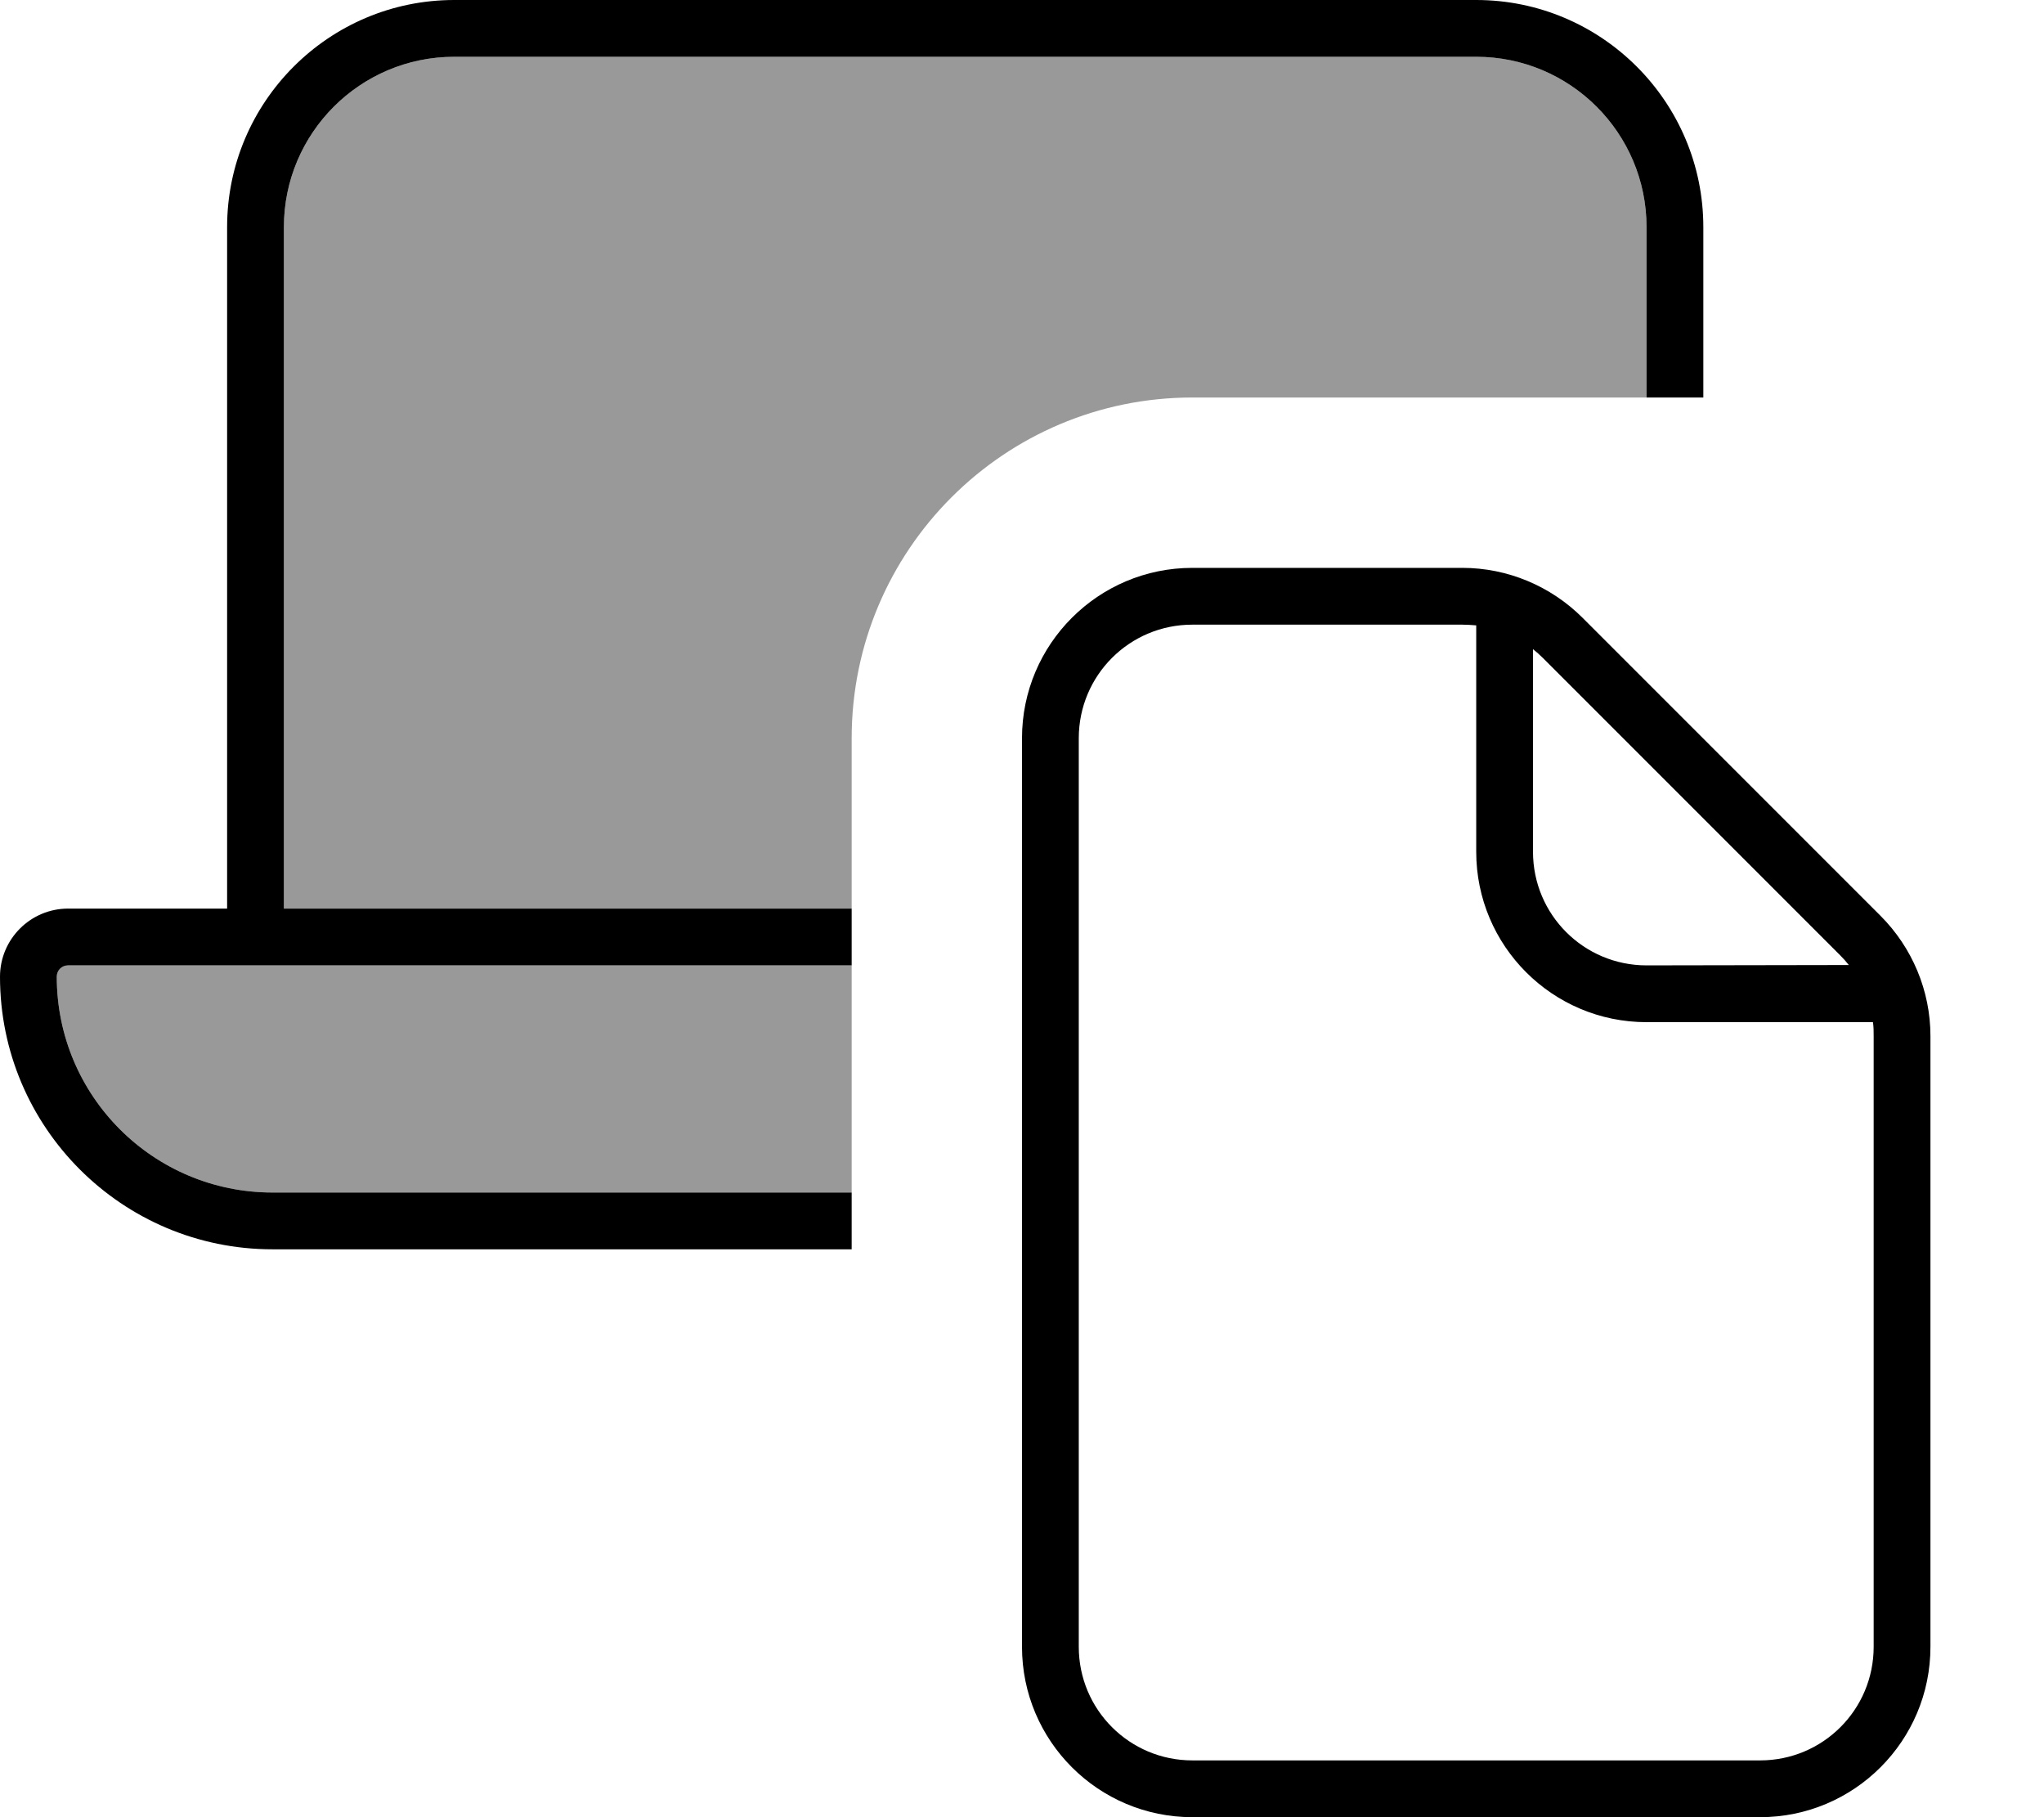 <svg fill="currentColor" xmlns="http://www.w3.org/2000/svg" viewBox="0 0 576 512"><!--! Font Awesome Pro 7.0.1 by @fontawesome - https://fontawesome.com License - https://fontawesome.com/license (Commercial License) Copyright 2025 Fonticons, Inc. --><path opacity=".4" fill="currentColor" d="M16 275.2C16 308.8 43.2 336 76.8 336l163.2 0 0-64-220.8 0c-1.8 0-3.2 1.4-3.2 3.2zM80 64l0 192 160 0 0-48c0-53 43-96 96-96l128 0 0-48c0-26.5-21.5-48-48-48L128 16c-26.5 0-48 21.5-48 48z"/><path fill="currentColor" d="M80 64c0-26.5 21.5-48 48-48l288 0c26.5 0 48 21.5 48 48l0 48 16 0 0-48c0-35.3-28.7-64-64-64L128 0C92.7 0 64 28.7 64 64l0 192-44.8 0C8.6 256 0 264.6 0 275.2 0 317.6 34.4 352 76.8 352l163.2 0 0-16-163.2 0c-33.6 0-60.8-27.2-60.8-60.8 0-1.8 1.4-3.2 3.2-3.2l220.8 0 0-16-160 0 0-192zM528 464c0 17.7-14.3 32-32 32l-160 0c-17.7 0-32-14.3-32-32l0-256c0-17.7 14.3-32 32-32l76.1 0c1.3 0 2.6 .1 3.9 .2l0 63.8c0 26.5 21.5 48 48 48l63.8 0c.2 1.3 .2 2.6 .2 3.9L528 464zM432 182.9c1 .8 1.9 1.6 2.7 2.4l83.9 83.9c.9 .9 1.7 1.8 2.4 2.7L464 272c-17.7 0-32-14.3-32-32l0-57.1zM336 160c-26.5 0-48 21.5-48 48l0 256c0 26.5 21.5 48 48 48l160 0c26.5 0 48-21.5 48-48l0-172.1c0-12.7-5.1-24.9-14.1-33.9l-83.9-83.9c-9-9-21.2-14.1-33.9-14.1L336 160z"/></svg>